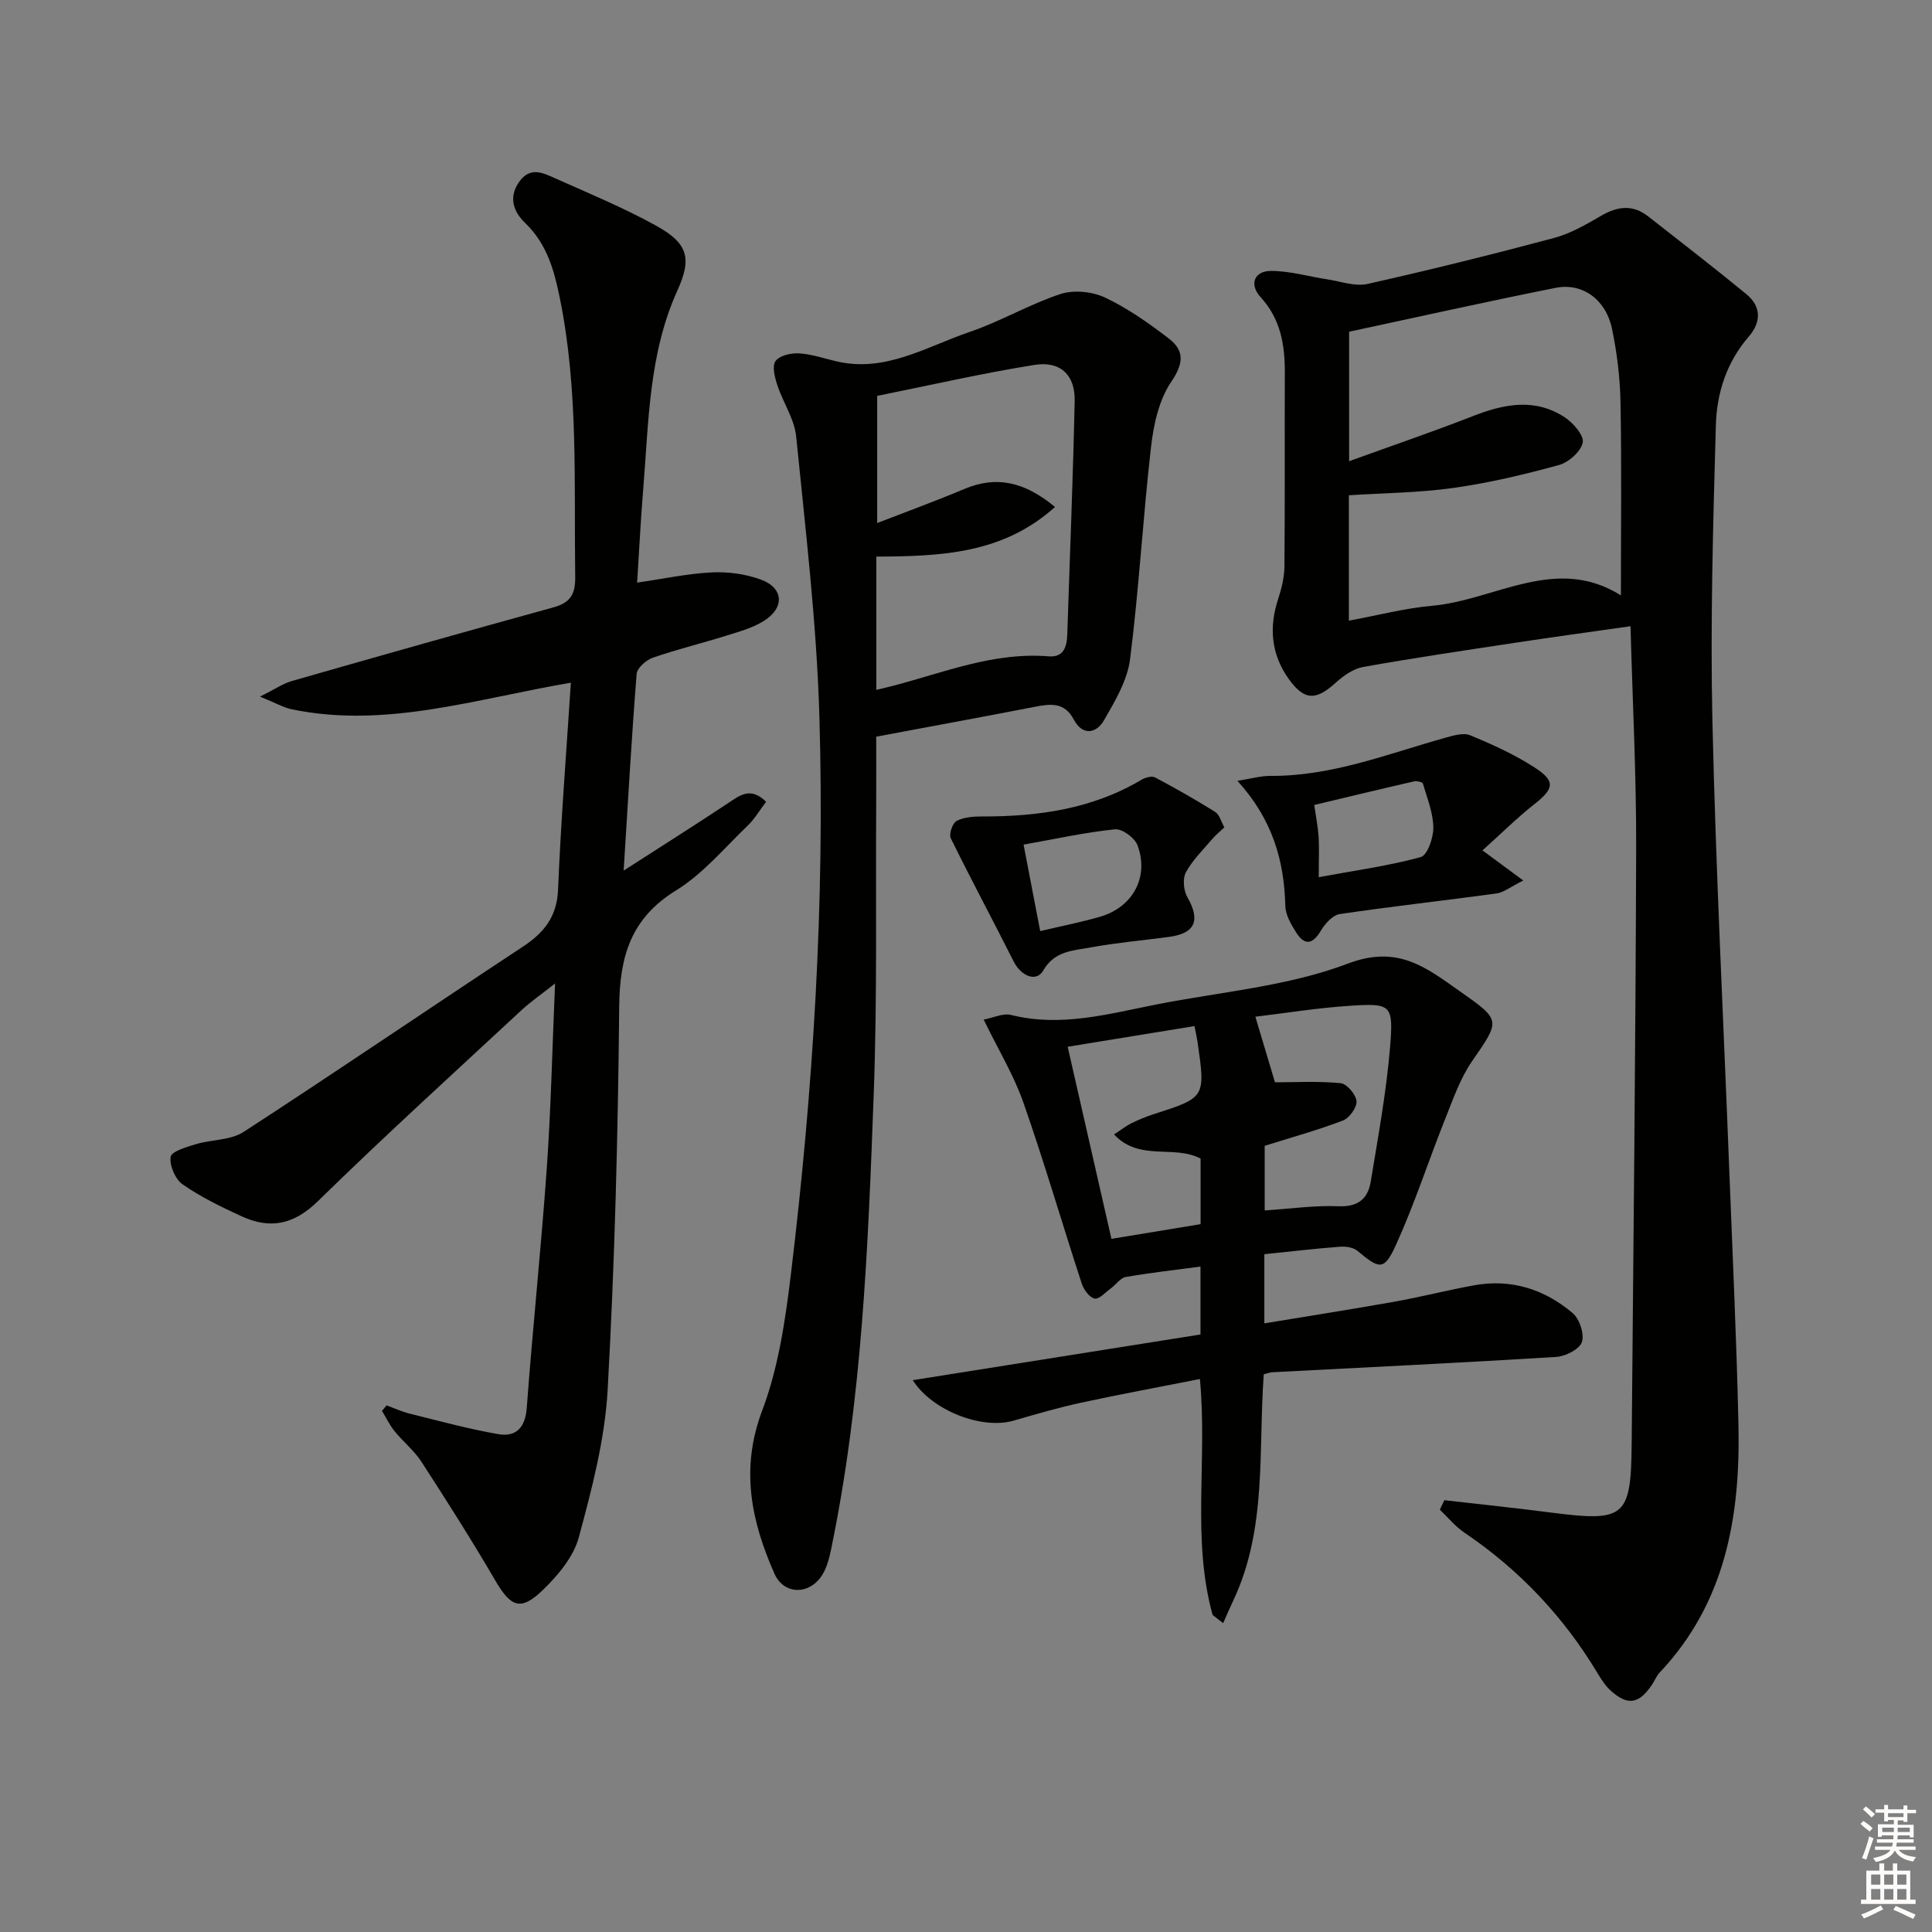 <svg enable-background="new 0 0 400 400" viewBox="0 0 400 400" xmlns="http://www.w3.org/2000/svg"><rect x="0" y="0" width="400" height="400" fill="#808080" stroke="none"/><g fill="#010100"><path d="m299.04 310.6c7.36.85 14.73 1.61 22.08 2.56 15.29 1.98 16.56.99 16.7-14.21.36-41.12.81-82.25.93-123.37.04-15.1-.74-30.2-1.17-45.93-8.21 1.17-16.06 2.24-23.89 3.43-10.49 1.59-20.99 3.14-31.43 5-2.04.36-4.09 1.8-5.68 3.24-4.12 3.76-6.55 3.76-9.78-.77-3.63-5.1-4.11-10.68-2.15-16.61.71-2.15 1.26-4.47 1.28-6.72.12-13.33.02-26.65.08-39.98.02-5.81-.84-11.16-5.01-15.71-2.43-2.65-1.33-5.46 2.2-5.44 3.9.01 7.78 1.17 11.68 1.76 2.74.42 5.68 1.51 8.23.94 12.94-2.9 25.82-6.1 38.63-9.52 3.44-.92 6.68-2.81 9.8-4.62 3.39-1.97 6.54-2.33 9.71.16 6.81 5.33 13.65 10.62 20.33 16.1 3.13 2.57 3.04 5.82.49 8.77-4.59 5.29-6.64 11.7-6.82 18.35-.57 20.46-1.17 40.94-.71 61.39.7 30.91 2.29 61.79 3.48 92.69.68 17.61 1.52 35.22 1.91 52.84.41 18.9-2.63 36.86-16.33 51.35-.67.71-1.03 1.7-1.59 2.53-2.7 3.99-5.03 4.36-8.54 1.19-1.08-.98-1.92-2.28-2.68-3.55-7.05-11.75-16.22-21.46-27.58-29.14-1.91-1.29-3.42-3.16-5.11-4.77.31-.67.63-1.32.94-1.96zm-19.77-182.1c6.15-1.13 11.64-2.59 17.22-3.08 13.08-1.16 25.64-10.62 39.1-2.15 0-13.63.16-26.77-.08-39.91-.09-5.11-.72-10.28-1.76-15.29-1.25-6.03-6.11-9.58-11.64-8.48-14.26 2.84-28.46 6.02-42.79 9.09v26.81c8.91-3.23 17.34-6.1 25.63-9.34 6.47-2.53 12.86-3.8 19.03.26 1.75 1.15 4.02 3.79 3.71 5.23-.41 1.87-2.93 4.1-4.96 4.65-7.17 1.97-14.47 3.7-21.82 4.73-7.15 1.01-14.43 1.05-21.64 1.52z"/><path d="m118.19 141.34c-19.91 3.41-38.37 9.52-57.75 5.52-1.72-.35-3.31-1.3-6.61-2.63 3.08-1.53 4.74-2.7 6.58-3.23 18.02-5.16 36.06-10.27 54.14-15.24 3.49-.96 4.59-2.66 4.54-6.3-.27-19.29.71-38.64-3.18-57.72-1.16-5.72-2.65-11.23-7.18-15.57-2.24-2.14-3.59-5.14-1.27-8.48 2.31-3.31 4.99-1.88 7.51-.76 6.97 3.1 14.05 6.05 20.72 9.71 6.67 3.67 7.65 6.68 4.57 13.48-5.95 13.11-5.94 27.15-7.08 41.03-.53 6.44-.85 12.9-1.27 19.48 5.42-.79 10.41-1.87 15.44-2.12 3.36-.17 6.98.32 10.13 1.47 4.74 1.71 5.05 5.78.74 8.53-2.32 1.48-5.15 2.25-7.83 3.09-5.06 1.59-10.24 2.84-15.25 4.58-1.38.48-3.23 2.12-3.33 3.35-1.04 13.04-1.77 26.1-2.69 40.72 7.86-5.06 14.82-9.45 21.67-14 2.44-1.62 4.64-3.4 7.82-.25-1.29 1.69-2.36 3.55-3.85 4.98-4.81 4.61-9.22 9.94-14.79 13.37-9.37 5.76-11.67 13.69-11.77 24.02-.25 26.46-.92 52.93-2.39 79.34-.57 10.3-3.27 20.58-5.98 30.6-1.09 4.04-4.33 7.88-7.46 10.9-4.59 4.44-6.62 3.51-9.84-2.01-4.85-8.31-10.02-16.45-15.25-24.52-1.52-2.34-3.81-4.18-5.59-6.37-1.03-1.27-1.74-2.79-2.6-4.2.31-.38.63-.76.94-1.14 1.59.57 3.13 1.29 4.76 1.7 6.1 1.51 12.17 3.18 18.35 4.25 3.69.64 5.61-1.31 5.92-5.45 1.23-16.57 2.98-33.09 4.15-49.66.86-12.23 1.12-24.51 1.71-38.19-2.93 2.32-5.04 3.76-6.9 5.48-14.12 13.11-28.41 26.1-42.21 39.6-4.95 4.84-9.84 5.83-15.73 3.15-4.23-1.93-8.46-4-12.26-6.63-1.53-1.06-2.75-3.91-2.49-5.71.16-1.11 3.29-2.04 5.22-2.62 3.27-.98 7.19-.79 9.89-2.54 19.38-12.59 38.47-25.61 57.77-38.32 4.43-2.92 7.1-6.21 7.33-11.86.58-14.09 1.7-28.15 2.65-42.83z"/><path d="m181.41 152.52c0 3.88.02 8.52 0 13.16-.13 20.33.23 40.67-.52 60.98-1.17 31.55-2.39 63.14-8.84 94.2-.37 1.77-.85 3.63-1.77 5.14-2.59 4.25-7.96 4.29-9.95-.21-4.79-10.85-7.09-21.66-2.54-33.71 3.35-8.86 4.79-18.62 5.94-28.12 4.64-38.35 7.05-76.88 5.92-115.5-.56-19.39-2.88-38.75-4.81-58.08-.36-3.64-2.73-7.05-3.91-10.66-.52-1.59-1.12-3.91-.37-4.96.82-1.14 3.19-1.7 4.84-1.6 2.61.15 5.18 1.04 7.77 1.65 10.15 2.39 18.64-3.04 27.57-6.08 6.41-2.18 12.37-5.73 18.8-7.85 2.75-.9 6.58-.53 9.23.72 4.72 2.23 9.11 5.32 13.27 8.53 3.22 2.49 3.02 5.13.45 8.92-2.52 3.72-3.64 8.78-4.17 13.39-1.69 14.65-2.49 29.41-4.35 44.04-.56 4.4-3.12 8.7-5.41 12.66-1.59 2.74-4.44 3.25-6.24-.16-1.96-3.7-4.88-3.26-8.14-2.63-10.72 2.08-21.44 4.05-32.77 6.17zm.02-37.28v27.59c1.41-.34 2.5-.59 3.58-.87 10.55-2.77 20.81-6.99 32.08-6.07 3.15.26 3.8-1.98 3.88-4.59.52-16.1 1.19-32.2 1.53-48.31.11-5.36-2.96-8.3-8.32-7.44-10.89 1.74-21.67 4.22-32.57 6.41v26.33c6.34-2.46 12.24-4.6 18.01-7.04 6.73-2.84 12.54-1.47 18.81 3.71-10.82 9.74-23.61 10.21-37 10.28z"/><path d="m251.06 334.36c-4.37-15.75-1.05-32-2.63-48.85-8.34 1.65-16.54 3.16-24.69 4.92-4.69 1.02-9.31 2.38-13.93 3.71-6.58 1.89-16.89-2.14-20.83-8.39 19.88-3.16 39.68-6.3 59.57-9.46 0-5.19 0-9.45 0-14.06-5.37.72-10.45 1.28-15.48 2.16-1.12.2-2.01 1.57-3.05 2.33-1.12.82-2.46 2.34-3.4 2.13-1.09-.23-2.26-1.87-2.67-3.14-4.07-12.45-7.73-25.05-12.06-37.41-2-5.72-5.22-11.01-8.23-17.2 2.03-.39 4.02-1.38 5.65-.97 10.43 2.62 20.4-.27 30.44-2.23 13.19-2.57 26.95-3.71 39.35-8.41 10.38-3.94 16.25.91 23.13 5.73 8.67 6.07 8.37 6.02 2.55 14.48-2.48 3.6-3.96 7.94-5.61 12.06-3.43 8.61-6.29 17.47-10.11 25.89-2.47 5.46-3.41 5.19-8.02 1.32-.85-.72-2.41-.94-3.61-.85-5.11.39-10.19.99-15.66 1.55v14.32c9.01-1.49 17.94-2.89 26.84-4.47 5.55-.99 11.03-2.4 16.57-3.41 7.69-1.4 14.58.81 20.41 5.74 1.44 1.21 2.48 4.37 1.92 6.02-.51 1.5-3.41 2.95-5.34 3.07-19.58 1.21-39.17 2.14-58.75 3.17-.48.02-.95.22-1.77.41-1.16 15.72.74 31.94-6.33 46.89-.73 1.54-1.39 3.1-2.08 4.65-.73-.56-1.45-1.13-2.18-1.7zm12.91-110.28c4.22 0 8.95-.27 13.6.18 1.28.12 3.16 2.35 3.28 3.73.11 1.29-1.48 3.49-2.81 4-5.19 1.99-10.57 3.47-16.2 5.24v13.38c5.38-.35 10.35-1.08 15.28-.87 4.06.18 6.1-1.58 6.67-5.07 1.53-9.3 3.25-18.61 4.02-27.99.71-8.73.2-9-8.38-8.44-6.72.44-13.39 1.53-19.52 2.26 1.47 4.94 2.72 9.13 4.06 13.58zm-33.31 10.79c1.65-1.08 2.55-1.81 3.56-2.3 1.49-.72 3.03-1.38 4.6-1.88 10.77-3.46 10.78-3.45 9.12-14.93-.11-.79-.3-1.58-.63-3.32-8.92 1.45-17.59 2.86-26.26 4.28 3.14 13.79 6.08 26.67 9.06 39.77 5.92-.97 12.08-1.99 18.46-3.04 0-4.75 0-9.33 0-13.58-5.57-2.92-12.7.64-17.91-5z"/><path d="m306.93 176.06c3.37 2.49 5.5 4.06 8.45 6.24-2.75 1.37-4.08 2.48-5.53 2.68-10.82 1.48-21.68 2.67-32.48 4.27-1.47.22-3.05 2.01-3.92 3.47-1.76 2.96-3.43 2.99-5.13.28-1.03-1.64-2.16-3.58-2.21-5.41-.22-9.41-2.65-17.94-9.92-25.93 2.92-.45 4.89-1.04 6.85-1.02 12.64.09 24.22-4.54 36.1-7.87 1.69-.47 3.8-1.13 5.24-.54 4.57 1.88 9.13 3.96 13.27 6.62 4.49 2.89 4.14 4.43-.08 7.73-3.43 2.7-6.55 5.81-10.64 9.48zm-33.9 5.55c7.62-1.41 14.49-2.34 21.12-4.16 1.39-.38 2.64-4.02 2.61-6.14-.05-3.05-1.29-6.09-2.17-9.09-.09-.31-1.27-.57-1.85-.44-6.87 1.57-13.71 3.23-20.64 4.88.34 2.37.76 4.49.91 6.63.14 2.29.02 4.6.02 8.32z"/><path d="m253.49 171.3c-.9.85-1.77 1.54-2.47 2.37-1.91 2.25-4.11 4.38-5.49 6.93-.71 1.31-.49 3.76.29 5.13 2.76 4.82 1.67 7.52-3.82 8.25-5.41.72-10.87 1.2-16.23 2.18-3.59.66-7.46.7-9.79 4.79-1.41 2.46-4.57 1.16-6.11-1.89-4.3-8.53-8.82-16.96-13.03-25.53-.41-.85.37-3.12 1.21-3.56 1.52-.79 3.51-.93 5.3-.93 11.6.02 22.8-1.54 33-7.61.78-.46 2.13-.83 2.8-.47 4.23 2.24 8.4 4.61 12.45 7.15.86.52 1.18 1.91 1.89 3.19zm-38.13 21.47c4.4-1.04 8.45-1.82 12.4-2.97 6.79-1.98 10.19-8.23 7.75-14.8-.57-1.53-3.18-3.45-4.66-3.3-6.19.63-12.3 1.99-18.93 3.17 1.17 6.13 2.28 11.88 3.44 17.9z"/></g><path d="m385.2 377.6.6-.6c.6.4 1.3.9 1.9 1.5l-.6.7c-.8-.6-1.4-1.1-1.9-1.6zm.3 7.1c.6-1.4 1.1-2.9 1.5-4.5.3.1.6.3.9.4-.5 1.4-1 2.9-1.5 4.4zm.2-10.1.6-.6c.7.5 1.3 1.1 1.9 1.6l-.7.7c-.6-.6-1.2-1.2-1.8-1.7zm8.4-.8h.8v.9h1.8v.7h-1.8v1.8h-.8v-.3h-1.2v.9h3.3v2.6h-.8v-.4h-2.5c0 .3 0 .6-.1.8h3.4v.7h-3.5c0 .3-.1.6-.1.8h4v.7h-3.5c.7.9 1.9 1.3 3.6 1.5-.2.2-.4.5-.6.9-1.9-.3-3.2-1.1-3.8-2.3-.5 1.1-1.8 2-3.9 2.4-.2-.3-.4-.5-.6-.8 1.9-.4 3.1-.9 3.6-1.7h-3.2v-.7h3.5c.1-.2.1-.5.2-.8h-3.3v-.7h3.4c0-.2 0-.5 0-.8h-2.4v.3h-.8v-2.6h3.3v-.9h-1.2v.3h-.8v-1.8h-1.8v-.7h1.8v-.9h.8v.9h3.2zm-4.4 5.5h2.4c0-.3 0-.6 0-.9h-2.4zm1.2-3.1h3.2v-.8h-3.2zm4.4 2.2h-2.4v.9h2.5v-.9z" fill="#fcfbfa"/><path d="m389.2 385.8h.9v1.5h1.8v-1.5h.9v1.5h2.7v6h1.1v.9h-11.3v-.9h1.1v-6h2.7v-1.5zm.2 8.7.5.8c-1.2.6-2.5 1.3-4 1.9-.2-.3-.3-.6-.6-.8 1.6-.6 3-1.3 4.1-1.9zm-2-4.3h1.9v-2.1h-1.9zm0 3.1h1.9v-2.2h-1.9zm2.7-3.1h1.9v-2.1h-1.9zm0 3.1h1.9v-2.2h-1.9zm2.4 1.3c1.4.6 2.7 1.2 4.1 1.8l-.5.9c-1.5-.7-2.8-1.4-4.1-1.9zm2.2-6.5h-1.9v2.1h1.9zm-1.9 5.2h1.9v-2.2h-1.9z" fill="#fcfbfa"/></svg>